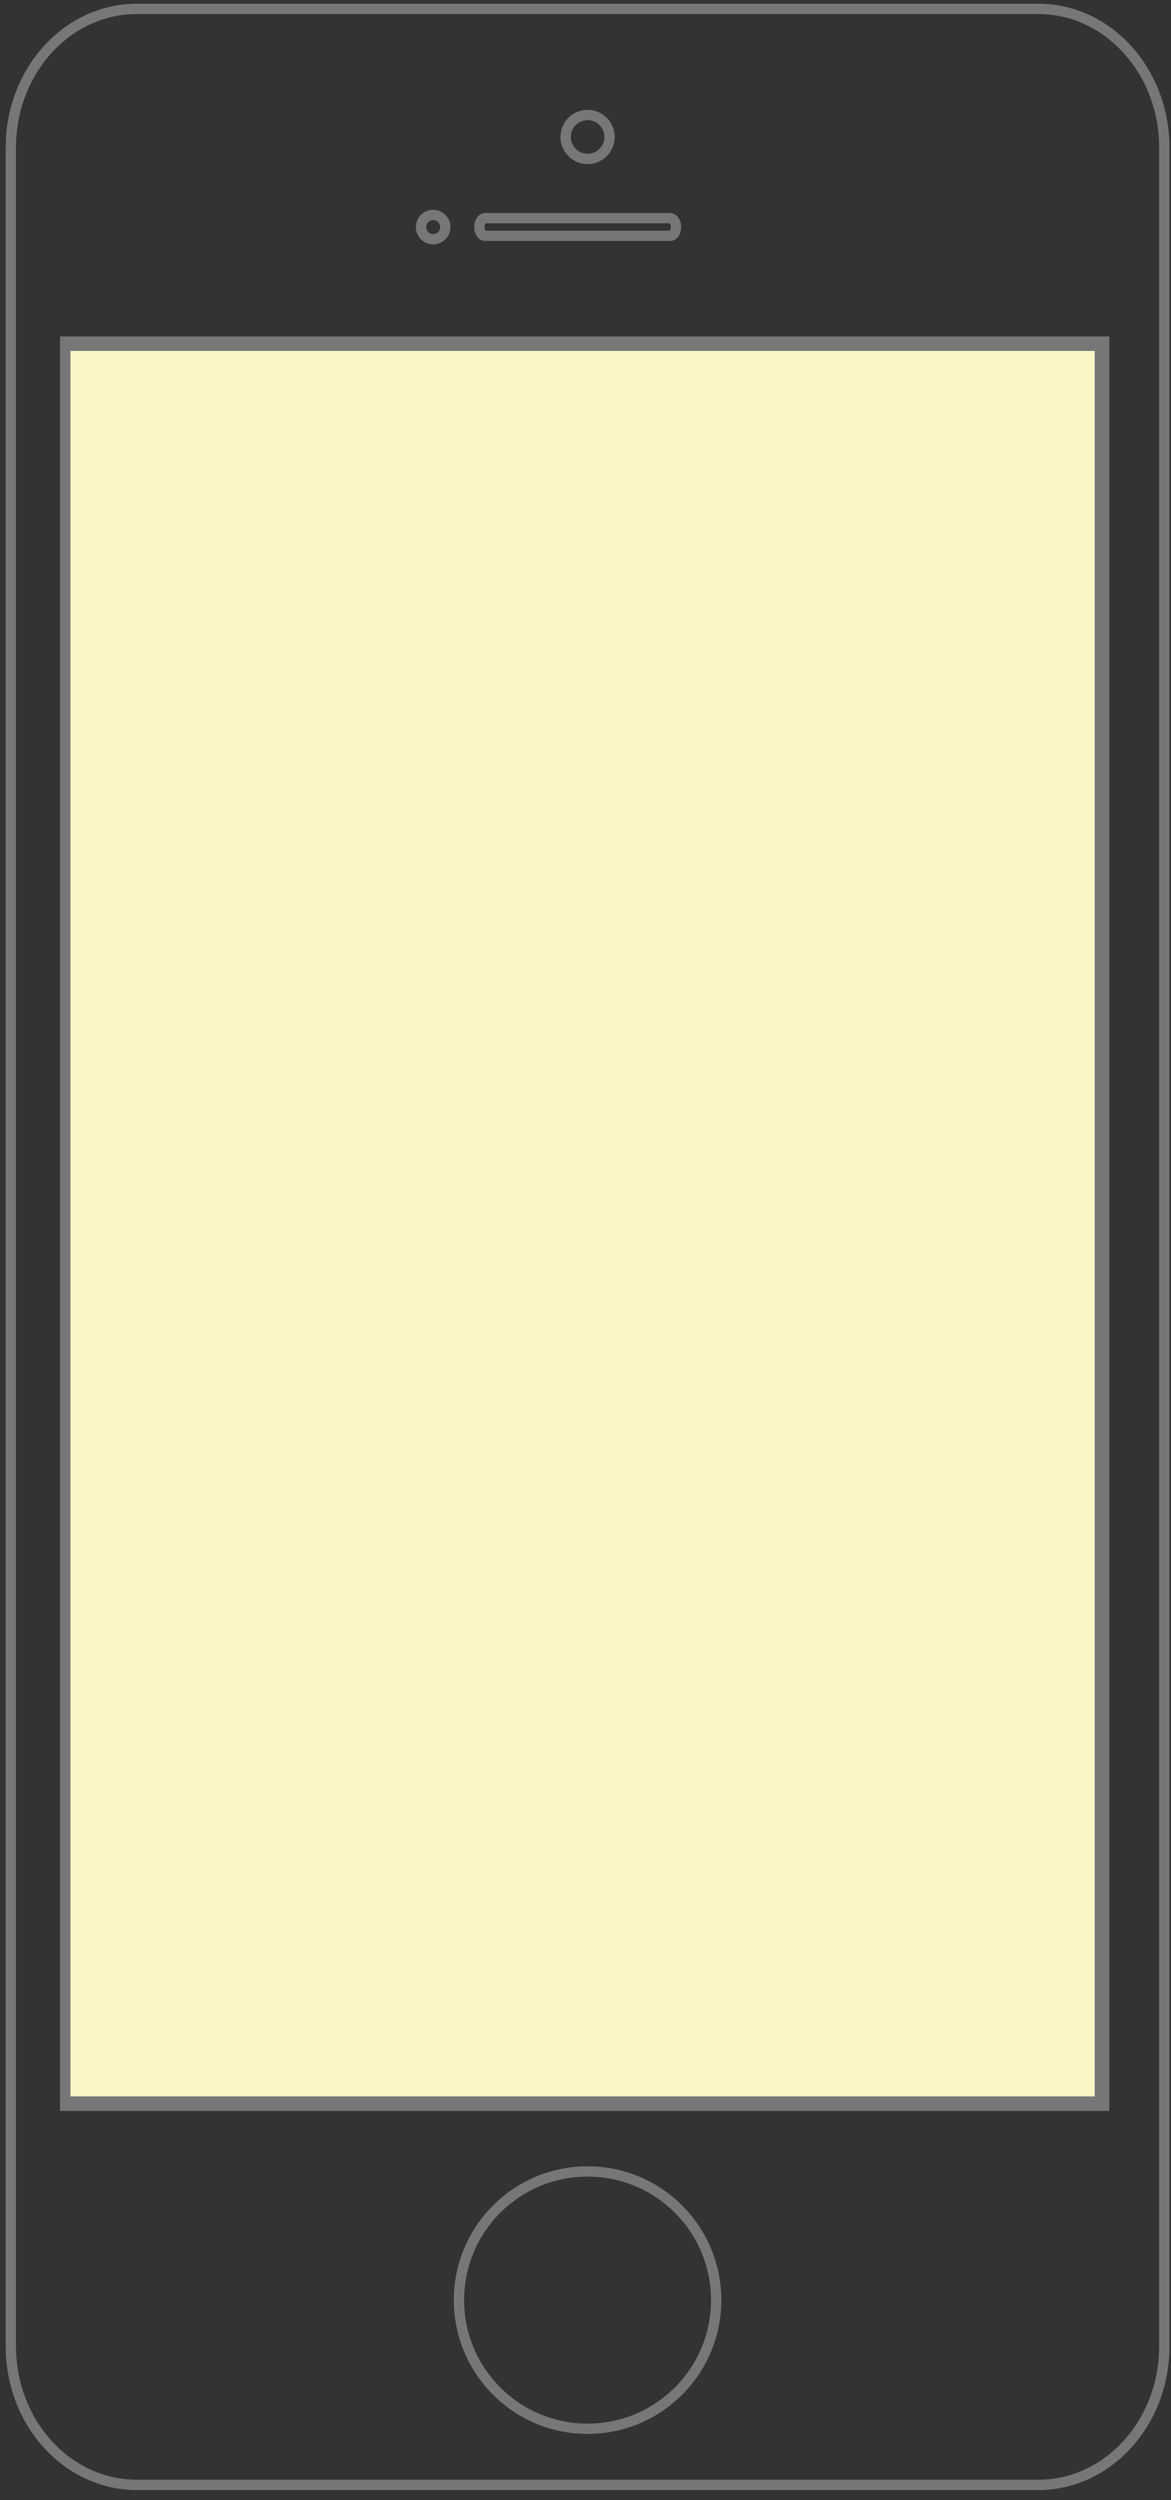 <?xml version="1.0" encoding="utf-8"?>
<!-- Generator: Adobe Illustrator 16.0.0, SVG Export Plug-In . SVG Version: 6.00 Build 0)  -->
<!DOCTYPE svg PUBLIC "-//W3C//DTD SVG 1.1//EN" "http://www.w3.org/Graphics/SVG/1.1/DTD/svg11.dtd">
<svg version="1.1" id="Calque_1" xmlns="http://www.w3.org/2000/svg" xmlns:xlink="http://www.w3.org/1999/xlink" x="0px" y="0px"
	 width="455px" height="971px" viewBox="0 0 455 971" enable-background="new 0 0 455 971" xml:space="preserve">
<rect x="0" y="0" width="455" height="971" fill="#333333" stroke="none"/>
<g>
	<g>
		<path fill="none" stroke="#777778" stroke-width="4" stroke-miterlimit="10" d="M452.402,911.232
			c0,29.76-21.934,53.879-48.985,53.879H53.196c-27.062,0-48.99-24.119-48.99-53.879V57.32c0-29.76,21.928-53.876,48.99-53.876
			h350.221c27.052,0,48.985,24.116,48.985,53.876V911.232z"/>
	</g>
</g>
<g>
	<g>
		<polygon fill="#777778" points="431.043,819.85 426.162,819.85 28.206,819.85 23.329,819.85 23.329,814.219 23.329,136.302 
			23.329,130.667 28.206,130.667 426.162,130.667 431.043,130.667 431.043,136.302 431.043,814.219 431.043,819.85 		"/>
	</g>
</g>
<g>
	<g>
		<rect x="27.382" y="136.303" fill="#FBF6C4" width="397.967" height="677.911"/>
	</g>
</g>
<g>
	<g>
		<path fill="none" stroke="#777778" stroke-width="4" stroke-miterlimit="10" d="M262.667,88.165c0,1.887-1.017,3.425-2.266,3.425
			h-71.874c-1.256,0-2.272-1.539-2.272-3.425l0,0c0-1.897,1.016-3.435,2.272-3.435h71.874
			C261.65,84.73,262.667,86.268,262.667,88.165L262.667,88.165z"/>
	</g>
</g>
<circle fill="none" stroke="#777778" stroke-width="4" stroke-miterlimit="10" cx="228.308" cy="893.335" r="49.972"/>
<circle fill="none" stroke="#777778" stroke-width="4" stroke-miterlimit="10" cx="228.308" cy="53.192" r="8.532"/>
<circle fill="none" stroke="#777778" stroke-width="4" stroke-miterlimit="10" cx="168.308" cy="88.192" r="4.719"/>
</svg>
